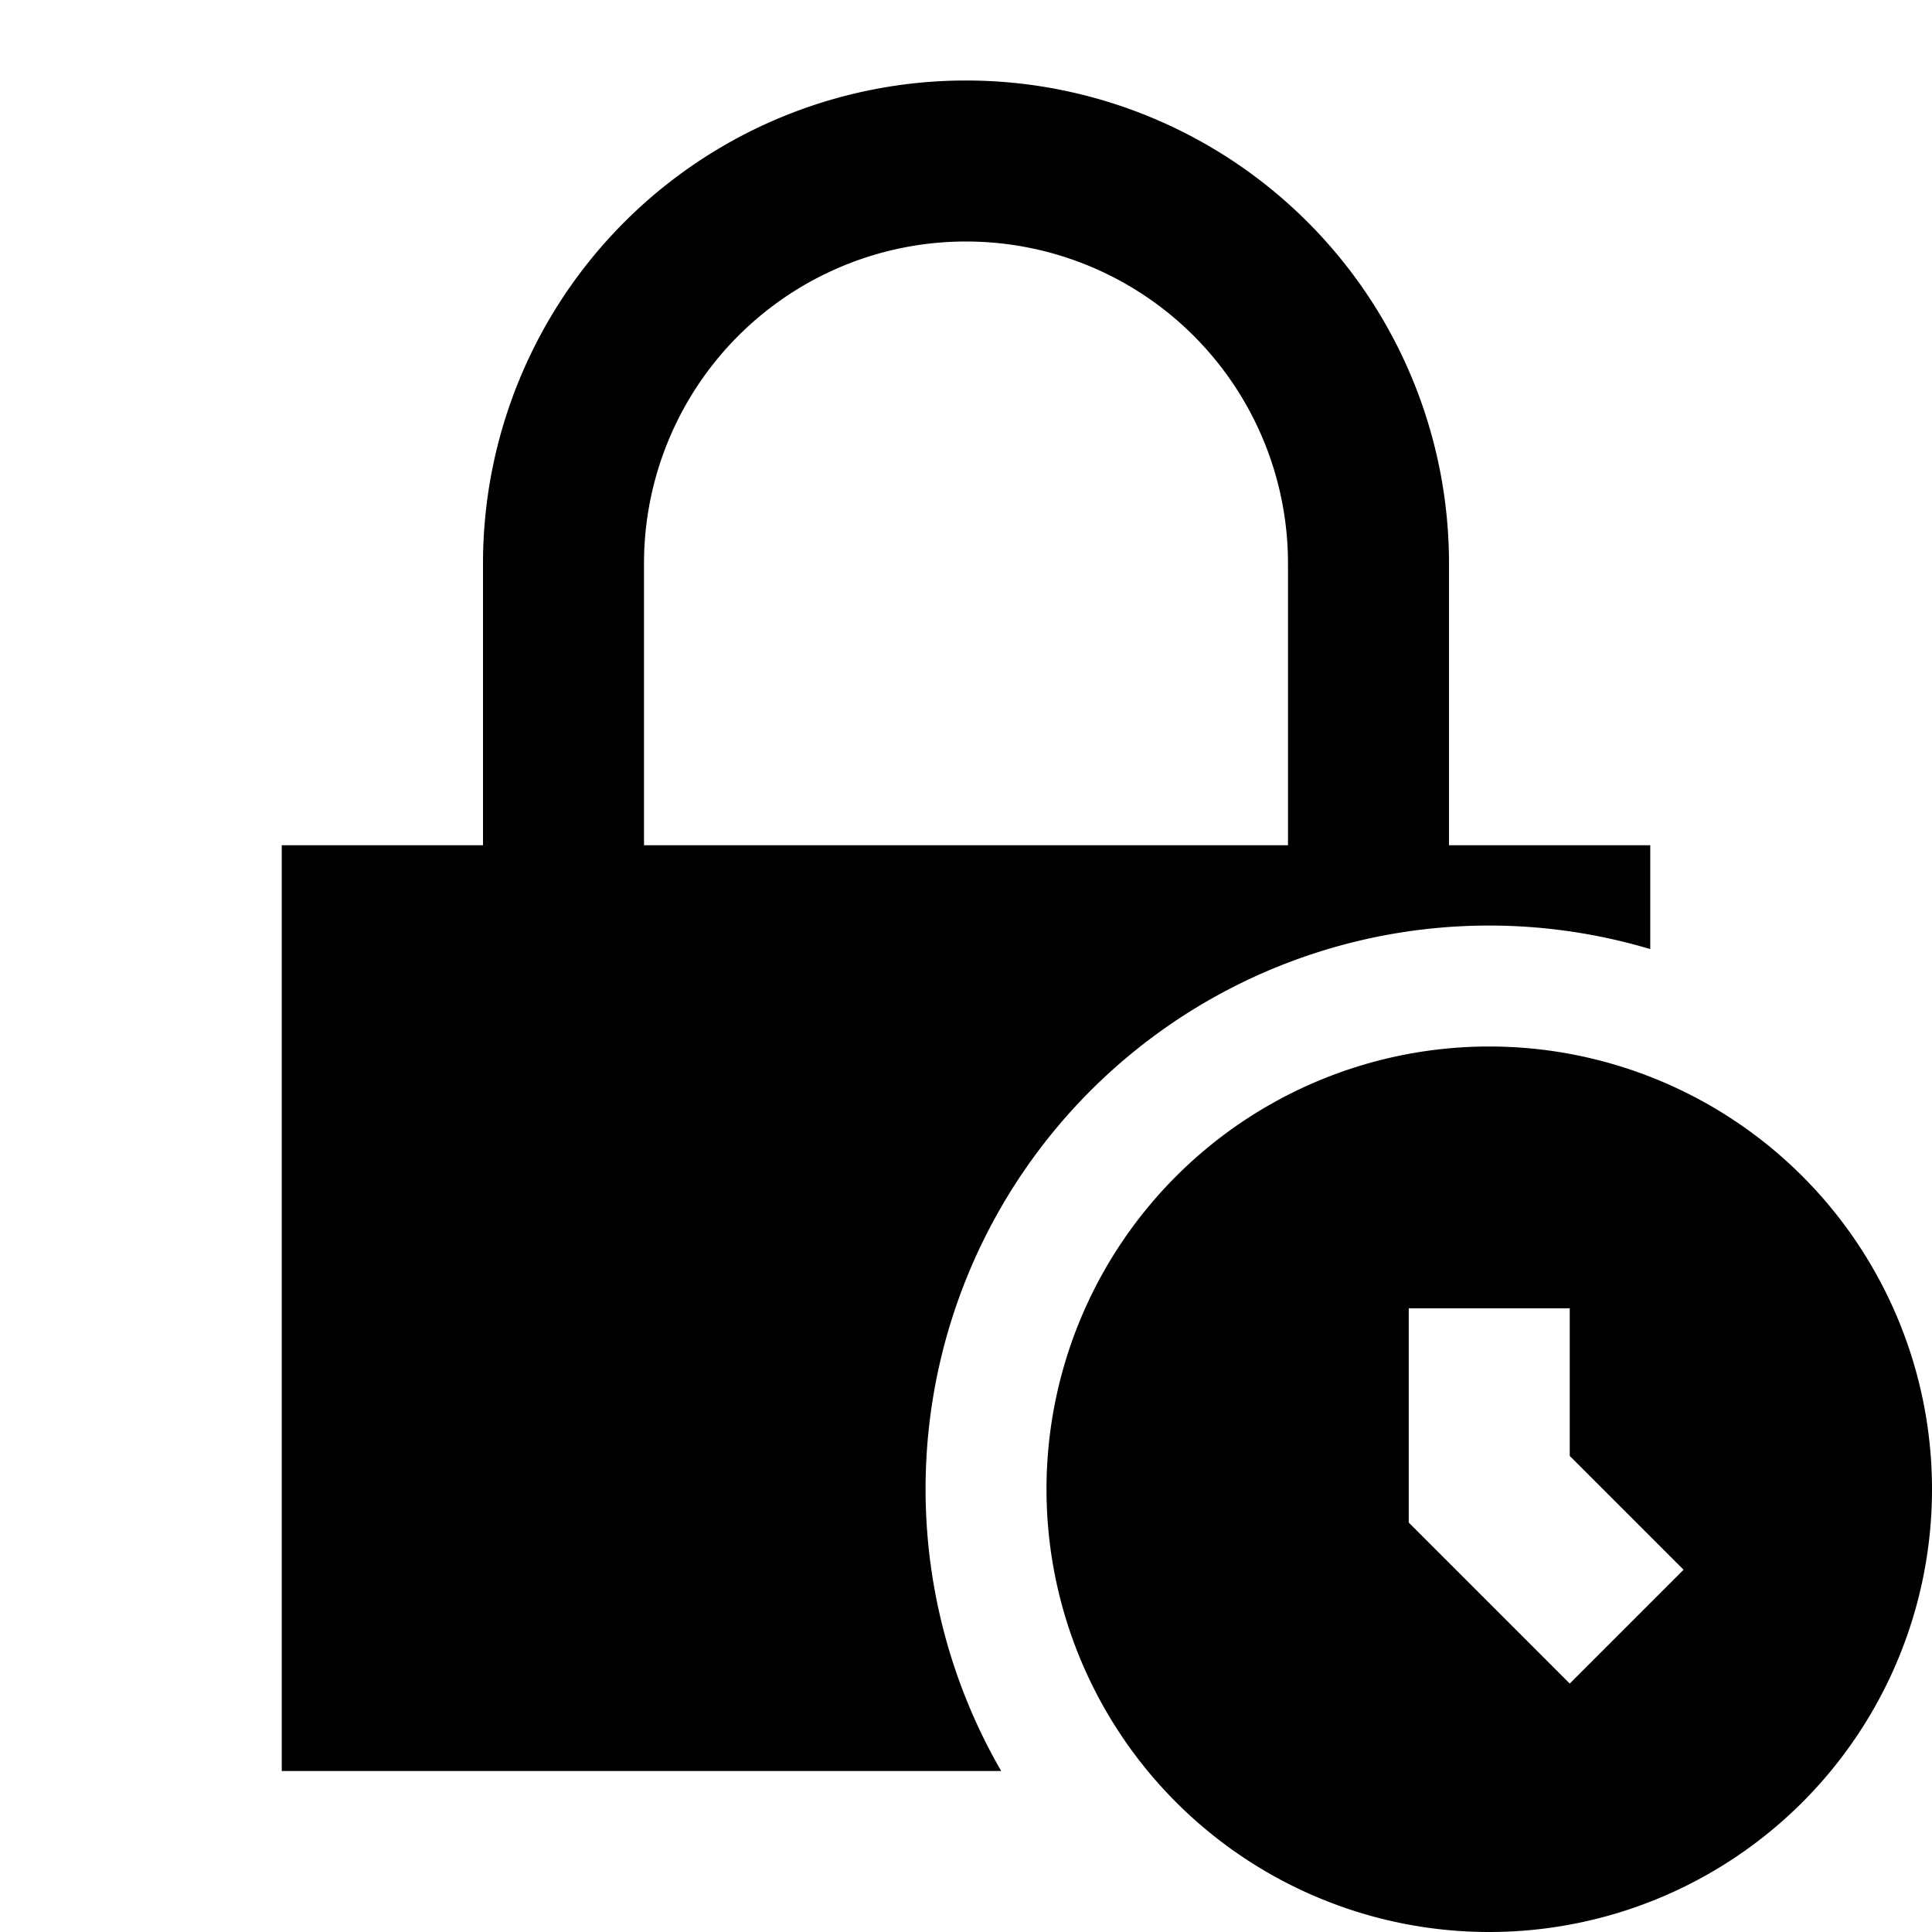 <svg xmlns="http://www.w3.org/2000/svg" xmlns:xlink="http://www.w3.org/1999/xlink" width="24" height="24" viewBox="0 0 24 24"><path fill="currentColor" d="M18 10.5V7A6 6 0 0 0 6 7v3.5H3.5V22h8.937A7 7 0 0 1 20.5 11.79V10.5zM12 3a4 4 0 0 1 4 4v3.5H8V7a4 4 0 0 1 4-4"/><path fill="currentColor" d="M13 18.5a5.5 5.5 0 1 1 11 0a5.5 5.5 0 0 1-11 0m7.914 1L19.5 18.086v-1.834h-2v2.662l2 2z"/></svg>